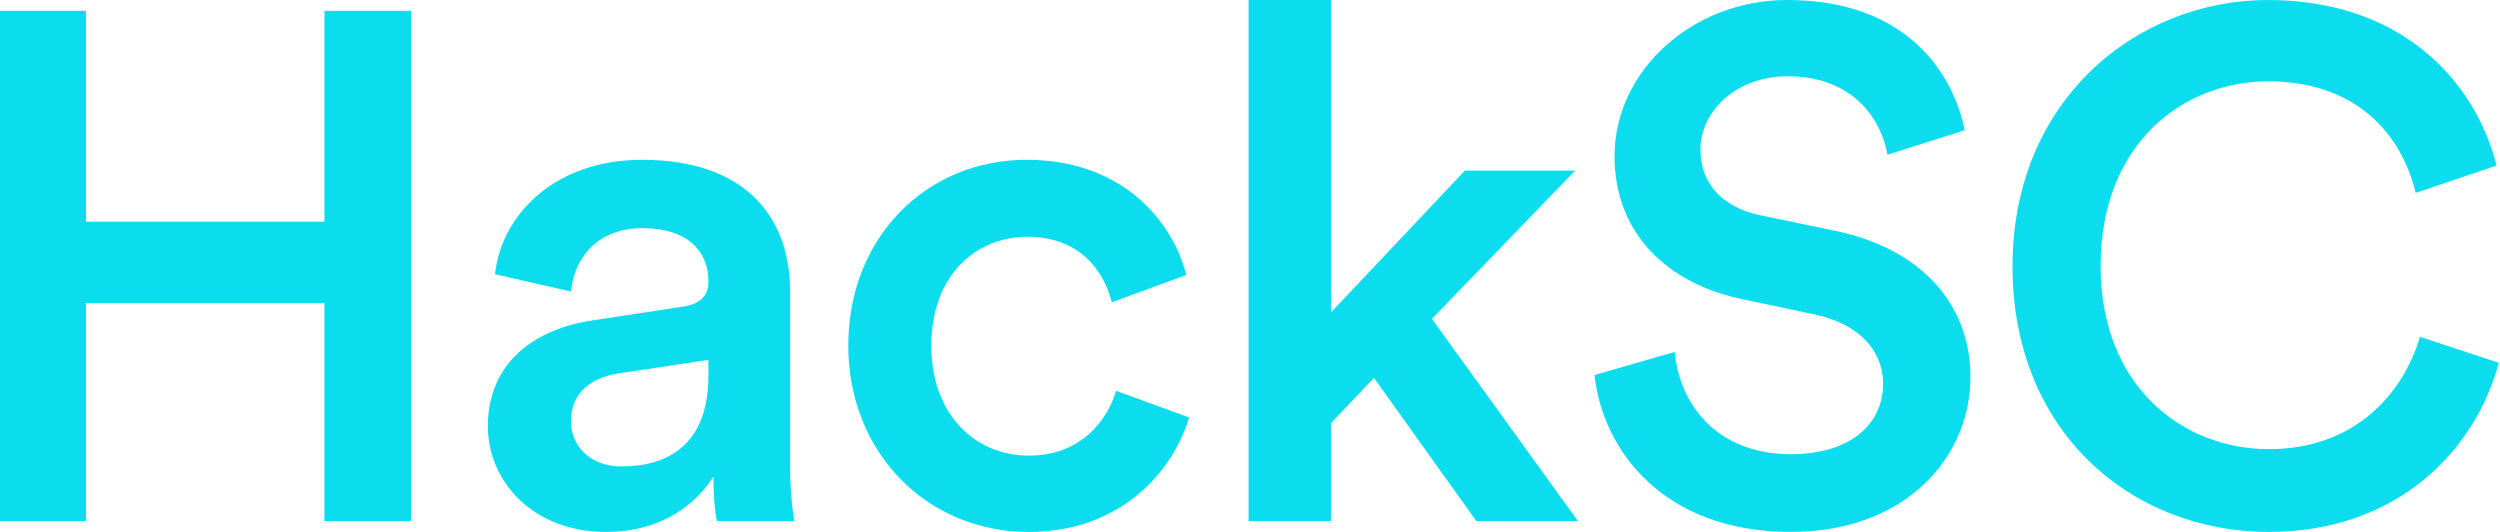 <svg width="799" height="170" viewBox="0 0 799 170" version="1.1" xmlns="http://www.w3.org/2000/svg" xmlns:xlink="http://www.w3.org/1999/xlink" xmlns:figma="http://www.figma.com/figma/ns">
<title>HackSC 2017</title>
<desc>Created using Figma</desc>
<g id="Canvas" transform="translate(-17350 2753)" figma:type="canvas">
<g id="HackSC 2017" style="mix-blend-mode:color-dodge;" figma:type="vector">
<use xlink:href="#path0_fill" transform="translate(17350 -2753)" fill="#0BDDEF" style="mix-blend-mode:normal;"/>
<use xlink:href="#path1_fill" transform="translate(17350 -2753)" fill="#0BDDEF" style="mix-blend-mode:normal;"/>
<use xlink:href="#path2_fill" transform="translate(17350 -2753)" fill="#0BDDEF" style="mix-blend-mode:normal;"/>
<use xlink:href="#path3_fill" transform="translate(17350 -2753)" fill="#0BDDEF" style="mix-blend-mode:normal;"/>
<use xlink:href="#path4_fill" transform="translate(17350 -2753)" fill="#0BDDEF" style="mix-blend-mode:normal;"/>
<use xlink:href="#path5_fill" transform="translate(17350 -2753)" fill="#0BDDEF" style="mix-blend-mode:normal;"/>
</g>
</g>
<defs>
<path id="path0_fill" d="M 131.38 166.549L 131.38 3.451L 103.685 3.451L 103.685 70.853L 27.466 70.853L 27.466 3.451L 0 3.451L 0 166.549L 27.466 166.549L 27.466 96.847L 103.685 96.847L 103.685 166.549L 131.38 166.549Z"/>
<path id="path1_fill" d="M 155.92 136.184C 155.92 153.897 170.339 170 193.686 170C 211.768 170 222.754 160.798 228.019 152.287C 228.019 161.258 228.934 165.859 229.163 166.549L 253.883 166.549C 253.654 165.399 252.509 158.728 252.509 148.606L 252.509 92.936C 252.509 70.623 239.463 51.069 205.13 51.069C 177.664 51.069 160.268 68.322 158.208 87.645L 182.47 93.166C 183.615 81.894 191.397 72.923 205.359 72.923C 220.008 72.923 226.416 80.514 226.416 89.946C 226.416 93.857 224.585 97.077 218.176 97.997L 189.566 102.368C 170.568 105.129 155.92 116.17 155.92 136.184ZM 198.721 149.066C 188.192 149.066 182.47 142.165 182.47 134.574C 182.47 125.372 189.108 120.771 197.348 119.391L 226.416 115.02L 226.416 120.081C 226.416 141.935 213.599 149.066 198.721 149.066Z"/>
<path id="path2_fill" d="M 328.328 75.683C 345.265 75.683 352.819 86.725 355.336 96.617L 379.14 87.876C 374.563 69.932 358.083 51.069 328.099 51.069C 296.055 51.069 271.106 75.913 271.106 110.419C 271.106 144.465 296.055 170 328.786 170C 358.083 170 374.792 150.907 380.056 133.424L 356.71 124.912C 354.192 133.424 346.181 145.616 328.786 145.616C 312.077 145.616 297.657 132.963 297.657 110.419C 297.657 87.876 312.077 75.683 328.328 75.683Z"/>
<path id="path3_fill" d="M 503.429 54.52L 468.181 54.52L 425.379 99.838L 425.379 0L 399.057 0L 399.057 166.549L 425.379 166.549L 425.379 135.264L 439.112 120.771L 471.843 166.549L 504.344 166.549L 457.652 101.908L 503.429 54.52Z"/>
<path id="path4_fill" d="M 627.93 41.637C 624.268 23.464 609.391 0 571.167 0C 540.954 0 516.005 22.544 516.005 49.919C 516.005 74.303 532.485 90.636 557.205 95.697L 580.093 100.528C 594.055 103.518 601.837 112.03 601.837 122.612C 601.837 135.264 591.766 145.156 572.311 145.156C 548.965 145.156 536.834 129.513 535.232 112.49L 509.596 119.851C 512.114 143.315 531.112 170 572.311 170C 609.391 170 629.761 145.846 629.761 120.541C 629.761 97.537 614.426 79.364 585.815 73.613L 562.469 68.782C 549.88 66.022 543.471 58.2 543.471 47.848C 543.471 35.426 554.916 24.384 571.396 24.384C 593.14 24.384 601.608 39.337 603.211 49.459L 627.93 41.637Z"/>
<path id="path5_fill" d="M 725.139 170C 766.567 170 791.287 143.545 798.611 115.94L 773.434 107.659C 767.94 126.062 752.376 143.545 725.139 143.545C 697.444 143.545 671.351 123.302 671.351 85.115C 671.351 45.548 698.13 25.995 724.91 25.995C 752.147 25.995 767.254 41.867 772.06 61.651L 797.924 52.909C 790.6 24.384 766.109 0 724.91 0C 682.795 0 643.198 31.976 643.198 85.115C 643.198 138.254 681.422 170 725.139 170Z"/>
</defs>
</svg>
